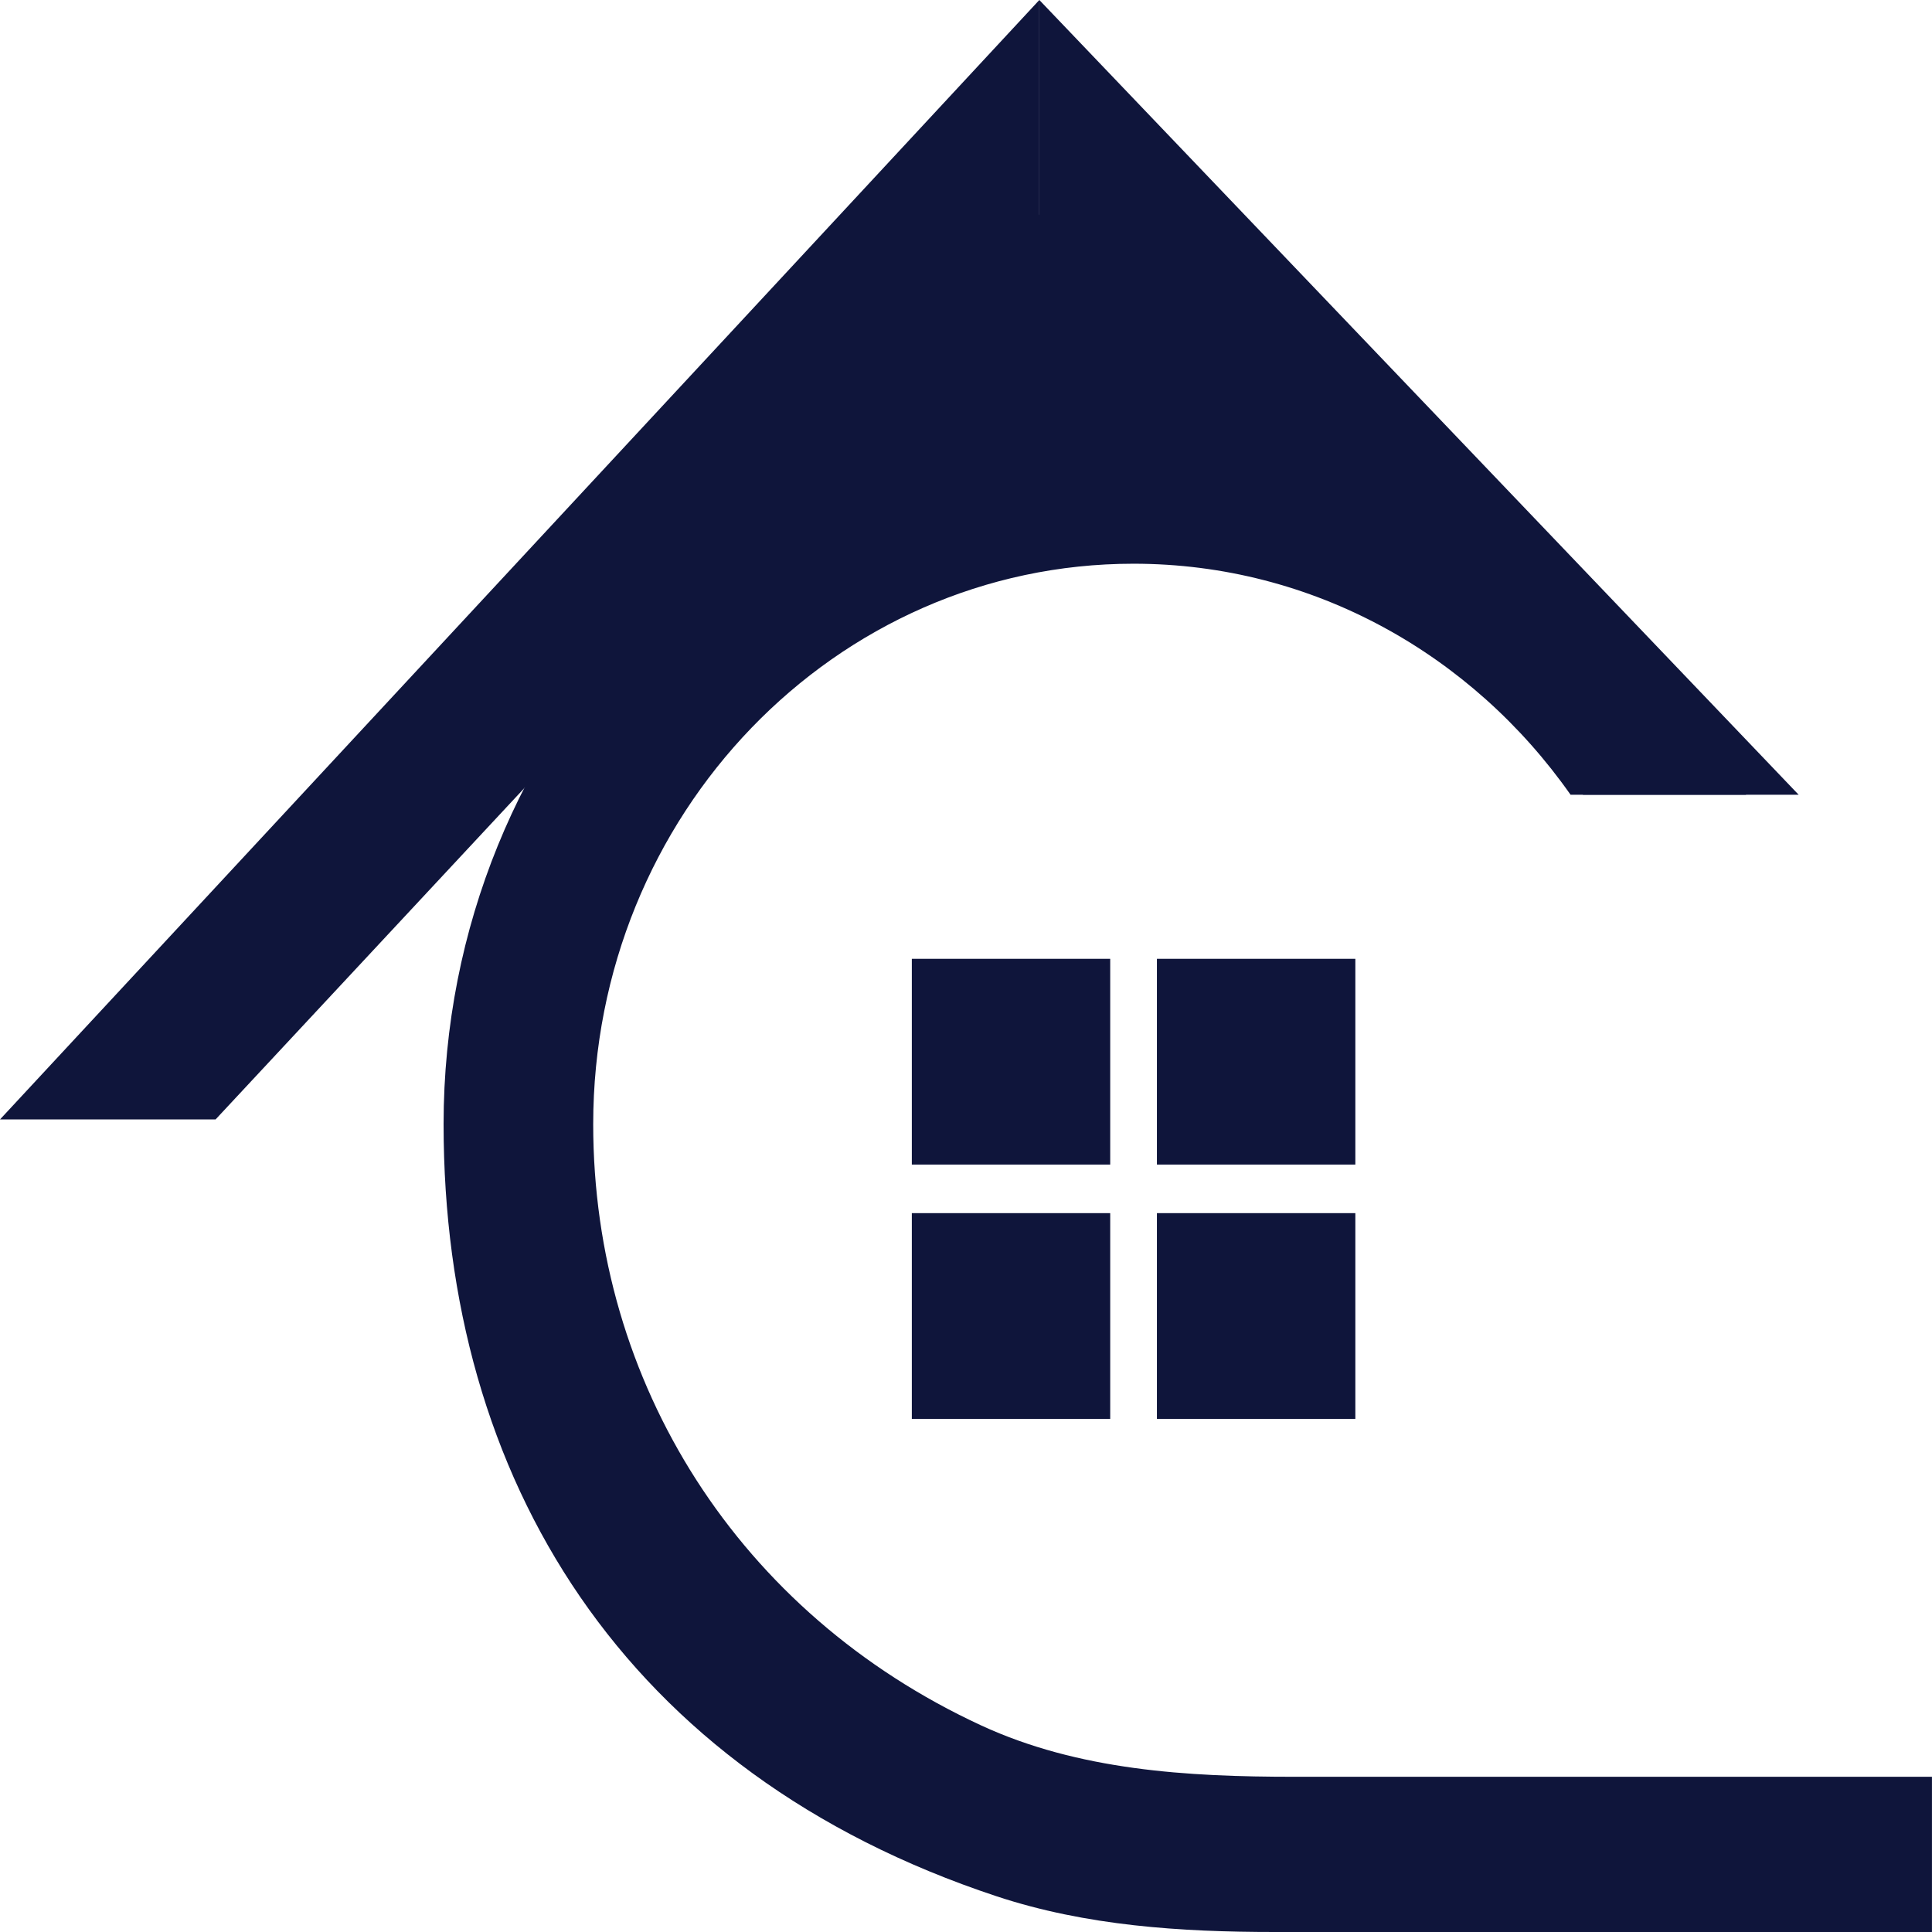 <svg width="50" height="50" viewBox="0 0 50 50" fill="none" xmlns="http://www.w3.org/2000/svg">
<g clip-path="url(#clip0_20_168)">
<path d="M33.491 45.983C30.729 45.983 27.912 45.818 25.391 44.653C19.123 41.754 15.352 35.8 15.352 29.095C15.352 21.083 21.613 14.589 29.335 14.589C33.986 14.589 38.104 16.945 40.646 20.568H45.188C42.214 14.629 36.232 10.572 29.335 10.572C19.474 10.572 11.48 18.865 11.48 29.095C11.48 38.267 16.136 45.883 25.793 49.076C28.107 49.841 30.558 50 32.989 50H49.999V45.983H33.491Z" fill="#0F153B"/>
<path d="M28.732 30.139H23.598V24.814H28.732V30.139Z" fill="#0F153B"/>
<path d="M35.076 30.139H29.941V24.814H35.076V30.139Z" fill="#0F153B"/>
<path d="M28.732 36.722H23.598V31.396H28.732V36.722Z" fill="#0F153B"/>
<path d="M35.076 36.722H29.941V31.396H35.076V36.722Z" fill="#0F153B"/>
<path d="M0 28.971L26.898 0V6.093L5.579 28.971H0Z" fill="#0F153B"/>
<path d="M46.549 20.568L26.898 0V6.093L40.97 20.568H46.549Z" fill="#0F153B"/>
<path d="M23.817 5.556H29.207L32.288 9.921V14.286H19.967V9.921L23.817 5.556Z" fill="#0F153B"/>
</g>
<defs>
<clipPath id="clip0_20_168">
<rect width="50" height="50" fill="white"/>
</clipPath>
</defs>
</svg>
